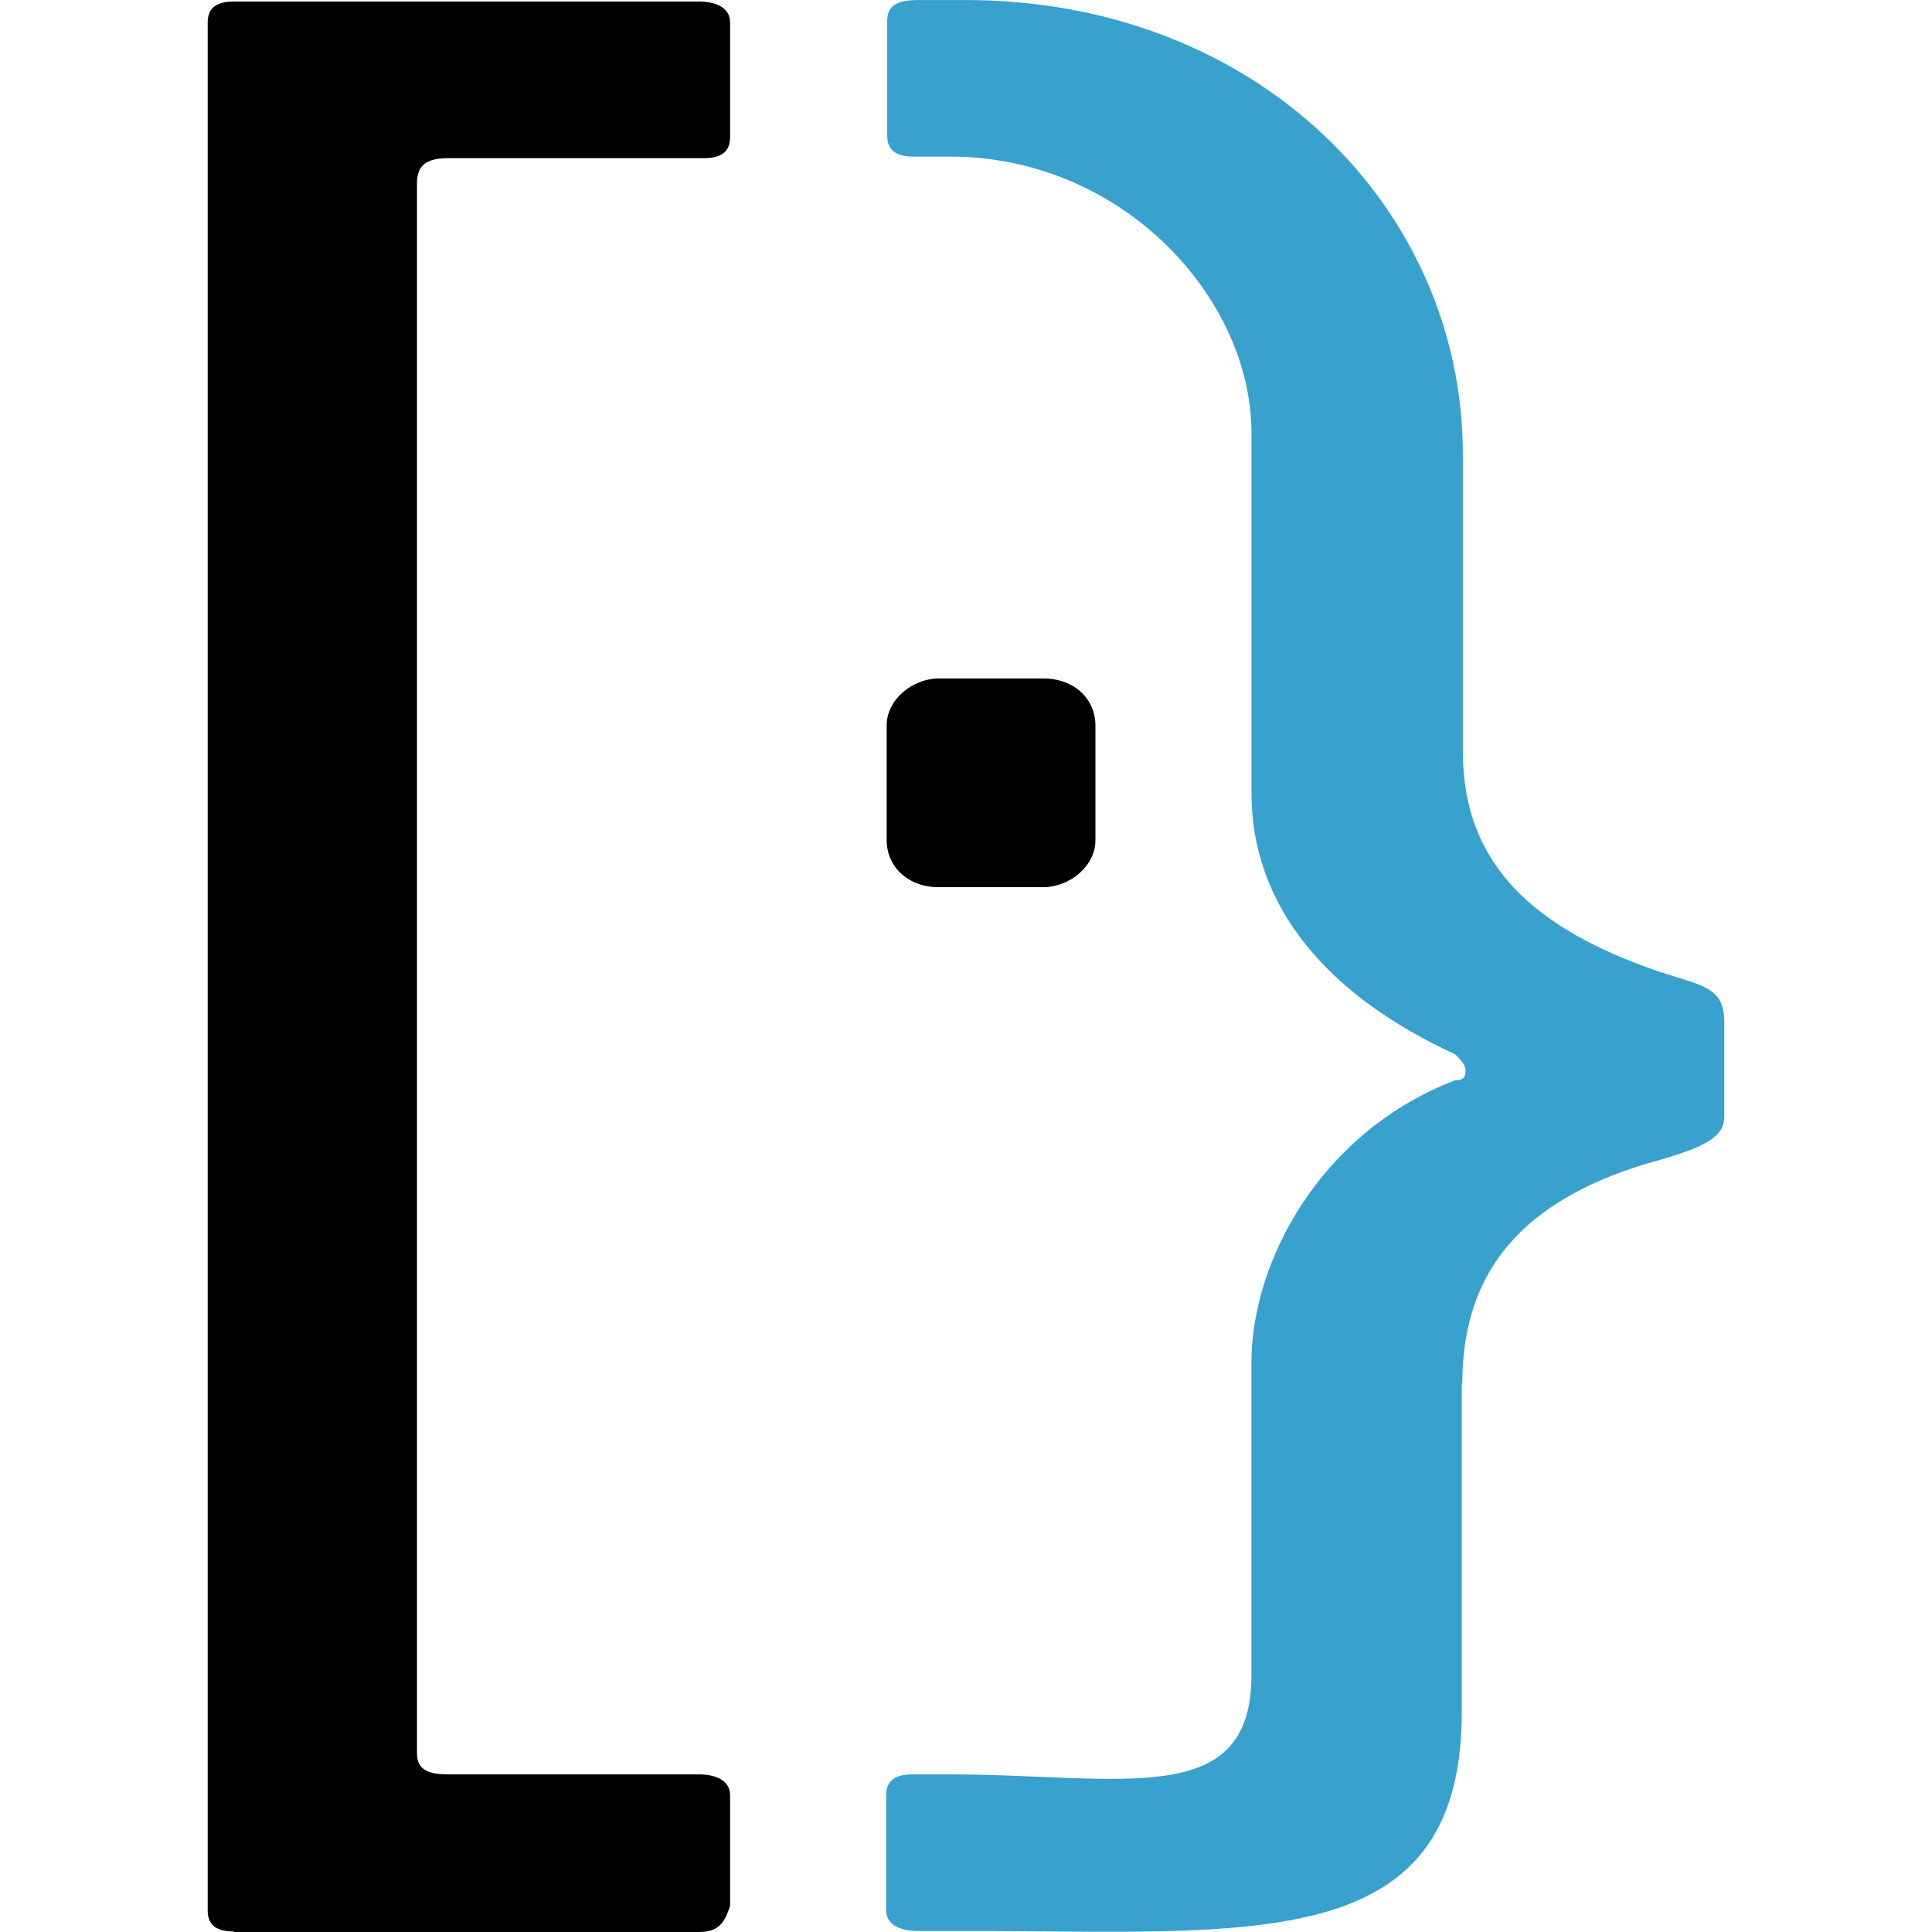 <svg xmlns="http://www.w3.org/2000/svg" viewBox="0 0 48 48"><g fill-rule="evenodd"><path d="M5.809 47.987c-.39 0-.649-.13-.649-.518V.558c0-.39.26-.52.649-.52h11.553c.388 0 .777.13.777.52V3.41c0 .389-.259.519-.648.519h-6.353c-.648 0-.778.259-.778.648v38.989c0 .389.26.518.778.518h6.224c.388 0 .777.13.777.519v2.749c-.13.389-.259.648-.777.648H5.809z"/><path fill="#38a1ce" d="M36.318 34.36v8.168c0 6.095-5.225 5.446-12.357 5.446h-1.167c-.389 0-.778-.13-.778-.518v-2.853c0-.389.26-.519.649-.519h.907c4.279 0 7.52.908 7.52-2.463v-7.78c0-2.463 1.686-5.705 5.057-7.001.26 0 .26-.13.26-.26s-.13-.259-.26-.389c-3.112-1.426-5.056-3.63-5.056-6.483v-8.946c0-3.371-3.216-6.872-7.495-6.872h-.907c-.39 0-.649-.13-.649-.519V.52c0-.39.26-.519.778-.519h1.167c7.261 0 12.357 5.186 12.357 11.28v7.391c0 2.853 1.828 4.408 4.81 5.446 1.167.389 1.686.389 1.686 1.296v2.334c0 .519-.519.778-1.945 1.167-2.982.908-4.564 2.593-4.564 5.446z"/><path d="M27.216 20.875c0 .649-.649 1.167-1.297 1.167h-2.593c-.778 0-1.297-.518-1.297-1.167v-2.852c0-.649.649-1.167 1.297-1.167h2.593c.778 0 1.297.518 1.297 1.167v2.865z"/></g></svg>